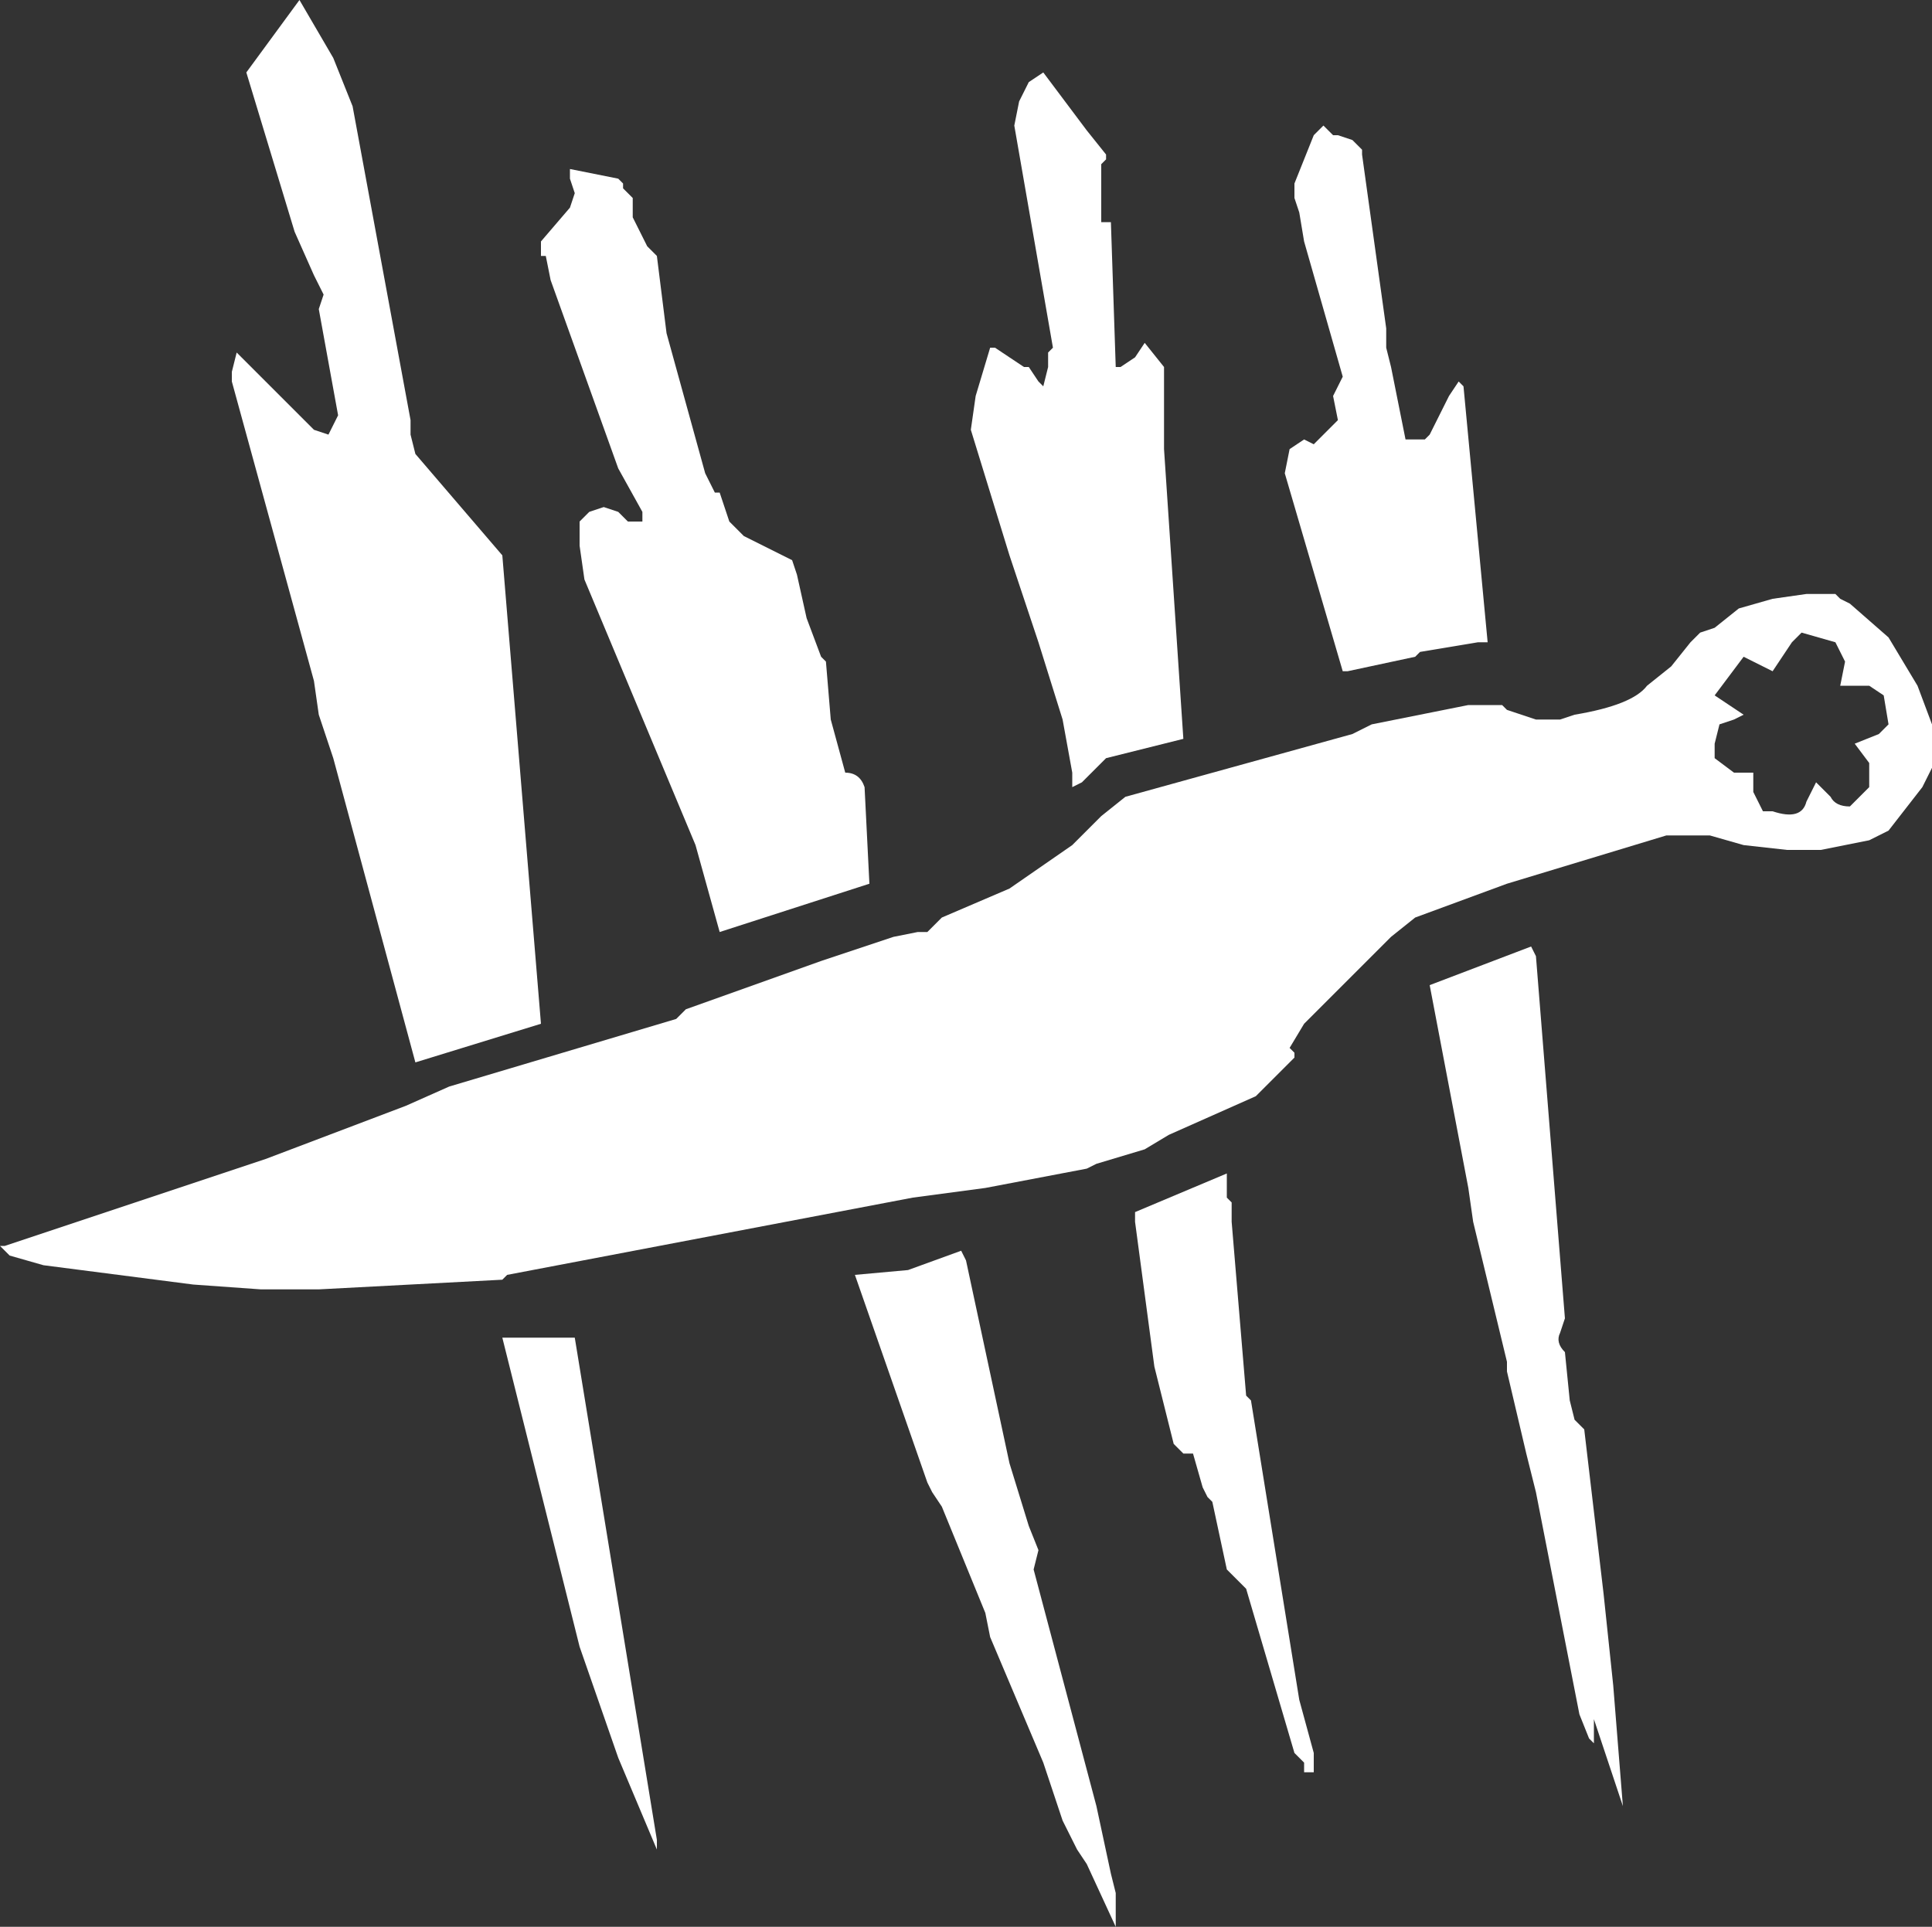 <svg xmlns:xlink="http://www.w3.org/1999/xlink" xmlns="http://www.w3.org/2000/svg" viewBox="-10.00 -10.00 20.00 19.95" fill="white">



<rect x="-10.00" y="-10.00" width="20.00" height="19.95" fill="#333333" stroke="none"/>



<g id="shape_184">



<path fill="white" d="M 1.75,-6.30 M 1.75,-6.30 l -0.15,0.10 l -0.05,0.00 l -0.05,-1.50 l -0.10,0.00 l 0.00,-0.60 l 0.05,-0.05 l 0.00,-0.05 l -0.20,-0.25 l -0.45,-0.60 l -0.15,0.10 l -0.10,0.20 l -0.05,0.25 l 0.40,2.30 l -0.05,0.05 l 0.00,0.15 l -0.05,0.20 l -0.05,-0.05 l -0.10,-0.15 l -0.05,0.00 l -0.30,-0.20 l -0.05,0.00 l -0.15,0.50 l -0.05,0.35 l 0.40,1.30 l 0.30,0.90 l 0.25,0.80 l 0.10,0.55 l 0.00,0.15 l 0.10,-0.05 l 0.25,-0.25 l 0.40,-0.10 l 0.40,-0.10 l -0.20,-3.00 l 0.00,-0.45 l 0.00,-0.40 l -0.20,-0.25 l -0.10,0.15 M 3.85,-5.65 l -0.25,0.25 l -0.10,-0.05 l -0.15,0.10 l -0.05,0.25 l 0.60,2.05 l 0.05,0.00 l 0.70,-0.15 l 0.05,-0.05 l 0.60,-0.10 l 0.10,0.00 l -0.25,-2.65 l -0.05,-0.05 l -0.10,0.15 l -0.20,0.40 l -0.05,0.05 l -0.20,0.00 l -0.15,-0.75 l -0.05,-0.20 l 0.00,-0.20 l -0.25,-1.80 l 0.00,-0.05 l -0.10,-0.10 l -0.15,-0.05 l -0.05,0.00 l -0.10,-0.10 l -0.10,0.10 l -0.20,0.50 l 0.00,0.15 l 0.05,0.15 l 0.05,0.30 l 0.40,1.40 l -0.05,0.10 l -0.05,0.10 l 0.05,0.25 M 3.40,0.90 l -0.05,-0.05 l 0.15,-0.25 l 0.65,-0.65 l 0.15,-0.15 l 0.10,-0.10 l 0.25,-0.20 l 0.95,-0.35 l 1.65,-0.50 l 0.45,0.00 l 0.35,0.10 l 0.45,0.05 l 0.35,0.00 l 0.50,-0.10 l 0.20,-0.10 l 0.35,-0.45 l 0.10,-0.20 l 0.00,-0.45 l -0.15,-0.40 l -0.30,-0.50 l -0.40,-0.35 l -0.10,-0.05 l -0.05,-0.05 l -0.30,0.00 l -0.35,0.05 l -0.35,0.10 l -0.25,0.20 l -0.15,0.05 l -0.10,0.10 l -0.20,0.25 l -0.25,0.20 q -0.15,0.20 -0.75,0.30 l -0.15,0.05 l -0.15,0.00 l -0.10,0.00 l -0.30,-0.10 l -0.05,-0.05 l -0.35,0.00 l -1.00,0.20 l -0.20,0.10 l -2.35,0.65 l -0.25,0.20 l -0.30,0.30 l -0.65,0.45 l -0.70,0.30 l -0.15,0.15 l -0.10,0.00 l -0.25,0.05 l -0.75,0.25 l -1.40,0.50 l -0.10,0.10 l -2.35,0.70 l -0.45,0.20 l -1.45,0.55 l -0.90,0.30 l -1.80,0.60 l -0.05,0.00 l 0.10,0.10 l 0.35,0.10 l 1.55,0.20 l 0.70,0.05 l 0.60,0.00 l 1.90,-0.10 l 0.05,-0.05 l 4.20,-0.80 l 0.75,-0.10 l 1.05,-0.20 l 0.10,-0.05 l 0.50,-0.15 l 0.25,-0.15 l 0.90,-0.40 l 0.40,-0.40 l 0.00,-0.05 M 9.45,-2.40 l -0.25,0.10 l 0.15,0.20 l 0.00,0.25 l -0.15,0.15 l -0.05,0.05 q -0.15,0.00 -0.20,-0.10 l -0.15,-0.15 l -0.10,0.20 q -0.05,0.20 -0.35,0.10 l -0.10,0.00 l -0.10,-0.20 l 0.00,-0.20 l -0.20,0.00 l -0.20,-0.15 l 0.00,-0.15 l 0.05,-0.20 l 0.15,-0.05 l 0.10,-0.05 l -0.30,-0.20 l 0.30,-0.40 l 0.30,0.15 l 0.20,-0.30 l 0.10,-0.10 l 0.35,0.10 l 0.10,0.20 l -0.05,0.25 l 0.30,0.00 l 0.15,0.10 l 0.05,0.30 l -0.10,0.10 M 5.85,-0.20 l -1.05,0.40 l 0.40,2.10 l 0.05,0.35 l 0.35,1.45 l 0.00,0.10 l 0.20,0.85 l 0.10,0.40 l 0.45,2.30 l 0.10,0.25 l 0.05,0.05 l 0.00,-0.25 l 0.30,0.90 l -0.10,-1.25 l -0.10,-0.95 l -0.20,-1.70 l -0.10,-0.10 l -0.05,-0.20 l -0.05,-0.50 q -0.10,-0.10 -0.05,-0.20 l 0.05,-0.15 l -0.30,-3.75 l -0.05,-0.10 M 2.25,5.05 l 0.10,0.00 l 0.10,0.35 l 0.05,0.10 l 0.05,0.05 l 0.15,0.70 l 0.20,0.20 l 0.50,1.70 l 0.10,0.10 l 0.00,0.10 l 0.10,0.00 l 0.00,-0.20 l -0.15,-0.55 l -0.50,-3.10 l -0.05,-0.05 l -0.15,-1.80 l 0.00,-0.20 l -0.05,-0.05 l 0.00,-0.25 l -0.95,0.40 l 0.00,0.10 l 0.20,1.50 l 0.20,0.80 l 0.10,0.10 M 0.00,3.05 l -0.05,-0.10 l -0.55,0.20 l -0.55,0.05 l 0.75,2.15 l 0.05,0.10 l 0.10,0.15 l 0.45,1.10 l 0.05,0.25 l 0.55,1.30 l 0.20,0.60 l 0.15,0.30 l 0.10,0.15 l 0.30,0.65 l 0.00,-0.05 l 0.00,-0.25 l 0.00,-0.05 l -0.05,-0.20 l -0.15,-0.70 l -0.65,-2.45 l 0.05,-0.20 l -0.10,-0.25 l -0.20,-0.65 l -0.45,-2.10 M -1.05,-1.85 q -0.05,-0.15 -0.20,-0.15 l -0.15,-0.55 l -0.05,-0.60 l -0.05,-0.05 l -0.15,-0.40 l -0.10,-0.45 l -0.05,-0.15 l -0.50,-0.25 l -0.15,-0.15 l -0.10,-0.30 l -0.05,0.00 l -0.10,-0.20 l -0.40,-1.45 l -0.10,-0.80 l -0.10,-0.10 l -0.15,-0.30 l 0.00,-0.20 l -0.10,-0.10 l 0.00,-0.05 l -0.05,-0.05 l -0.50,-0.10 l 0.00,0.10 l 0.05,0.15 l -0.05,0.15 l -0.30,0.35 l 0.00,0.15 l 0.05,0.00 l 0.05,0.25 l 0.70,1.95 l 0.25,0.45 l 0.00,0.10 l -0.15,0.00 l -0.10,-0.10 l -0.15,-0.05 l -0.15,0.05 l -0.10,0.10 l 0.00,0.25 l 0.05,0.35 l 1.15,2.75 l 0.25,0.90 l 1.55,-0.50 l -0.05,-1.00 M -6.70,-6.80 l 0.20,1.10 l -0.10,0.20 l -0.15,-0.05 l -0.80,-0.80 l -0.05,0.20 l 0.00,0.10 l 0.85,3.10 l 0.05,0.35 l 0.15,0.45 l 0.85,3.15 l 1.30,-0.40 l -0.40,-4.85 l -0.90,-1.05 l -0.05,-0.20 l 0.00,-0.15 l -0.60,-3.25 l -0.20,-0.50 l -0.35,-0.60 l -0.55,0.75 l 0.50,1.65 l 0.20,0.45 l 0.10,0.20 l -0.05,0.15 M -3.20,9.15 l 0.00,-0.10 l -0.85,-5.20 l -0.75,0.00 l 0.80,3.20 l 0.40,1.15 l 0.40,0.95 "/>



<path fill="white" d="M 1.75,-6.30 "/>

</g>

</svg>